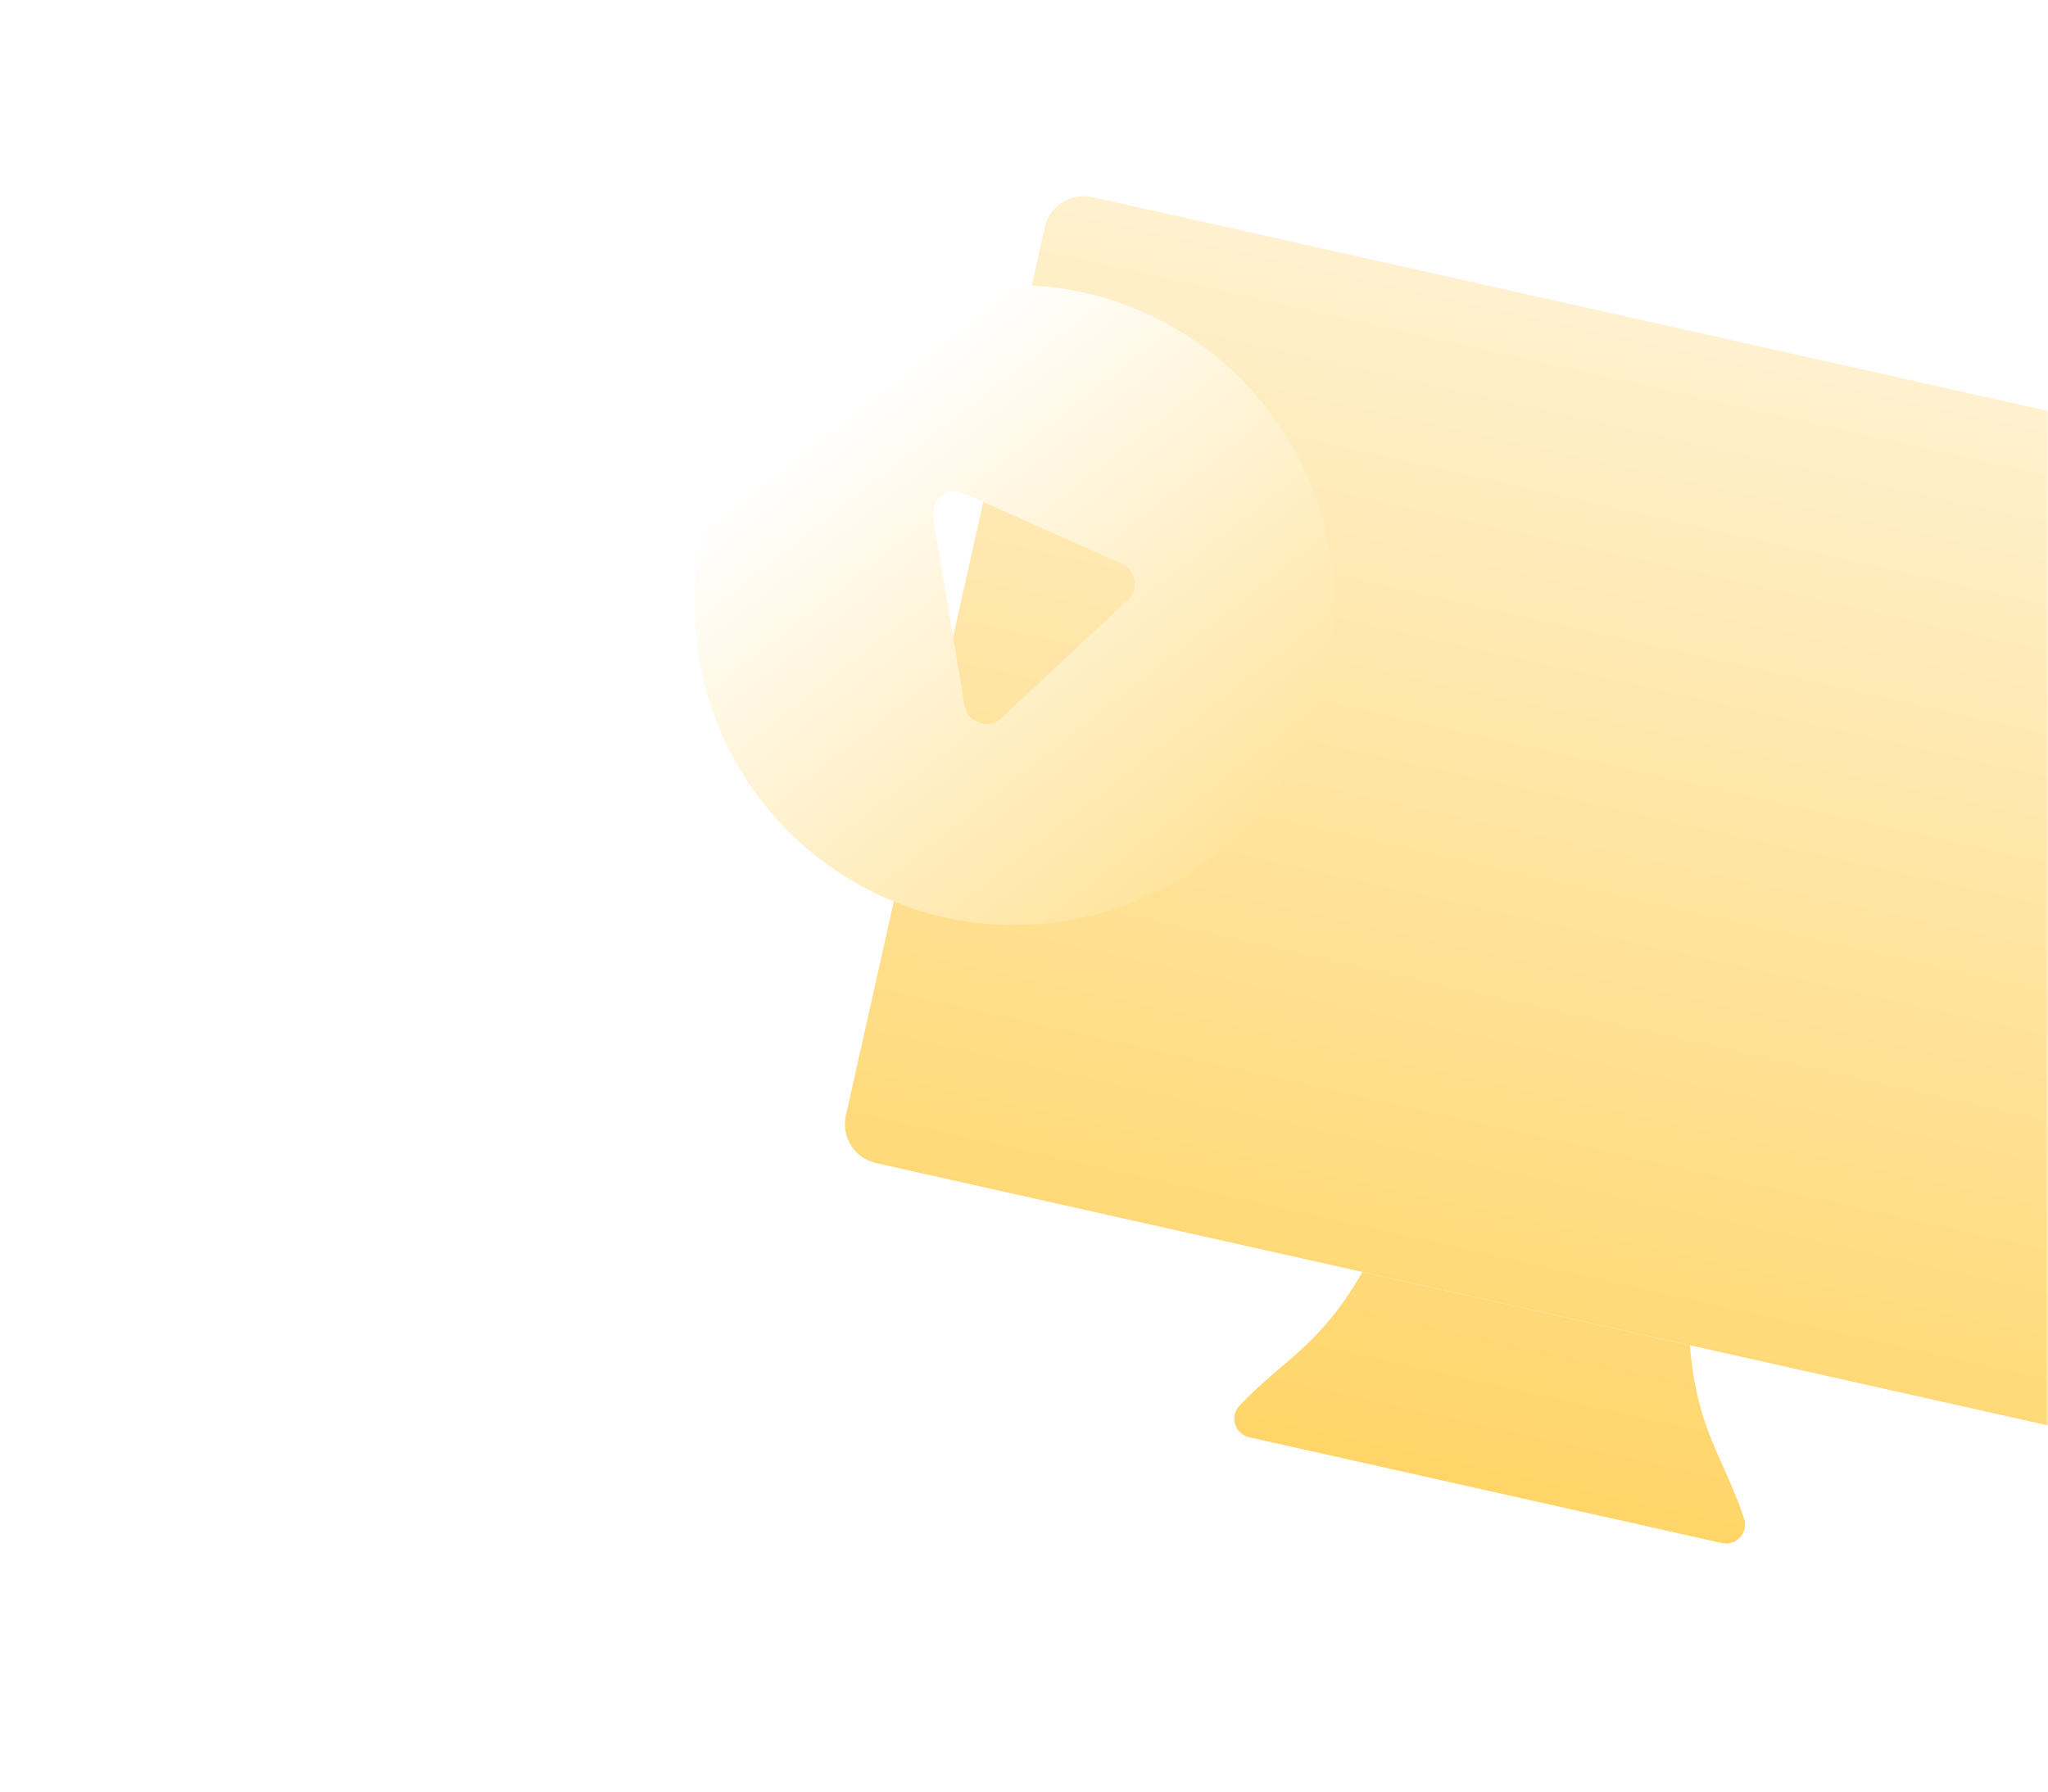 <svg width="448" height="392" viewBox="0 0 448 392" fill="none" xmlns="http://www.w3.org/2000/svg">
<g clip-path="url(#clip0)">
<mask id="mask0" mask-type="alpha" maskUnits="userSpaceOnUse" x="0" y="0" width="448" height="392">
<rect y="0.407" width="448" height="391" fill="#C4C4C4"/>
</mask>
<g mask="url(#mask0)">
<g filter="url(#filter0_di)">
<path d="M214.309 29.919C215.362 25.218 220.026 22.26 224.726 23.313L506.311 86.356C511.012 87.408 513.969 92.072 512.917 96.773L469.406 291.116C468.354 295.817 463.69 298.774 458.989 297.722L355.434 274.537L283.796 258.499L177.404 234.679C172.703 233.626 169.746 228.962 170.798 224.262L214.309 29.919Z" fill="url(#paint0_linear)"/>
<path d="M256.922 287.73C254.691 290.075 255.87 293.957 259.028 294.664L362.416 317.811C365.575 318.518 368.297 315.51 367.278 312.438C362.803 298.941 356.945 293.225 355.434 274.537L283.796 258.499C274.462 274.758 266.725 277.43 256.922 287.73Z" fill="url(#paint1_linear)"/>
</g>
<g filter="url(#filter1_di)">
<path fill-rule="evenodd" clip-rule="evenodd" d="M230.206 192.427C268.333 186.028 294.053 149.934 287.655 111.807C281.256 73.68 245.161 47.959 207.035 54.358C168.908 60.756 143.187 96.851 149.586 134.978C155.984 173.105 192.079 198.825 230.206 192.427ZM243.376 122.294C245.911 119.925 245.207 115.728 242.038 114.317L207.507 98.94C203.985 97.372 200.142 100.36 200.782 104.169L207.693 145.353C208.332 149.162 212.94 150.732 215.757 148.101L243.376 122.294Z" fill="url(#paint2_linear)"/>
</g>
</g>
</g>
<defs>
<filter id="filter0_di" x="123.586" y="-4.092" width="436.544" height="388.815" filterUnits="userSpaceOnUse" color-interpolation-filters="sRGB">
<feFlood flood-opacity="0" result="BackgroundImageFix"/>
<feColorMatrix in="SourceAlpha" type="matrix" values="0 0 0 0 0 0 0 0 0 0 0 0 0 0 0 0 0 0 127 0"/>
<feOffset dy="19.808"/>
<feGaussianBlur stdDeviation="23.5"/>
<feColorMatrix type="matrix" values="0 0 0 0 0.958 0 0 0 0 0.755 0 0 0 0 0.228 0 0 0 1 0"/>
<feBlend mode="normal" in2="BackgroundImageFix" result="effect1_dropShadow"/>
<feBlend mode="normal" in="SourceGraphic" in2="effect1_dropShadow" result="shape"/>
<feColorMatrix in="SourceAlpha" type="matrix" values="0 0 0 0 0 0 0 0 0 0 0 0 0 0 0 0 0 0 127 0" result="hardAlpha"/>
<feOffset dx="14.238"/>
<feGaussianBlur stdDeviation="8.253"/>
<feComposite in2="hardAlpha" operator="arithmetic" k2="-1" k3="1"/>
<feColorMatrix type="matrix" values="0 0 0 0 1 0 0 0 0 0.919 0 0 0 0 0.721 0 0 0 1 0"/>
<feBlend mode="normal" in2="shape" result="effect2_innerShadow"/>
</filter>
<filter id="filter1_di" x="133.609" y="47.381" width="170.022" height="170.022" filterUnits="userSpaceOnUse" color-interpolation-filters="sRGB">
<feFlood flood-opacity="0" result="BackgroundImageFix"/>
<feColorMatrix in="SourceAlpha" type="matrix" values="0 0 0 0 0 0 0 0 0 0 0 0 0 0 0 0 0 0 127 0"/>
<feOffset dy="9"/>
<feGaussianBlur stdDeviation="7.5"/>
<feColorMatrix type="matrix" values="0 0 0 0 0.949 0 0 0 0 0.686 0 0 0 0 0 0 0 0 0.53 0"/>
<feBlend mode="normal" in2="BackgroundImageFix" result="effect1_dropShadow"/>
<feBlend mode="normal" in="SourceGraphic" in2="effect1_dropShadow" result="shape"/>
<feColorMatrix in="SourceAlpha" type="matrix" values="0 0 0 0 0 0 0 0 0 0 0 0 0 0 0 0 0 0 127 0" result="hardAlpha"/>
<feOffset dx="3.315"/>
<feGaussianBlur stdDeviation="2.971"/>
<feComposite in2="hardAlpha" operator="arithmetic" k2="-1" k3="1"/>
<feColorMatrix type="matrix" values="0 0 0 0 1 0 0 0 0 0.882 0 0 0 0 0.584 0 0 0 1 0"/>
<feBlend mode="normal" in2="shape" result="effect2_innerShadow"/>
</filter>
<linearGradient id="paint0_linear" x1="365.519" y1="54.834" x2="309.304" y2="305.92" gradientUnits="userSpaceOnUse">
<stop stop-color="#FFF1CF"/>
<stop offset="1" stop-color="#FFD568"/>
</linearGradient>
<linearGradient id="paint1_linear" x1="365.519" y1="54.834" x2="309.304" y2="305.92" gradientUnits="userSpaceOnUse">
<stop stop-color="#FFF1CF"/>
<stop offset="1" stop-color="#FFD568"/>
</linearGradient>
<linearGradient id="paint2_linear" x1="229.917" y1="42.419" x2="351.488" y2="197.39" gradientUnits="userSpaceOnUse">
<stop stop-color="white"/>
<stop offset="1" stop-color="#FFD568"/>
</linearGradient>
<clipPath id="clip0">
<rect width="448" height="391" fill="white" transform="translate(0 0.407)"/>
</clipPath>
</defs>
</svg>
